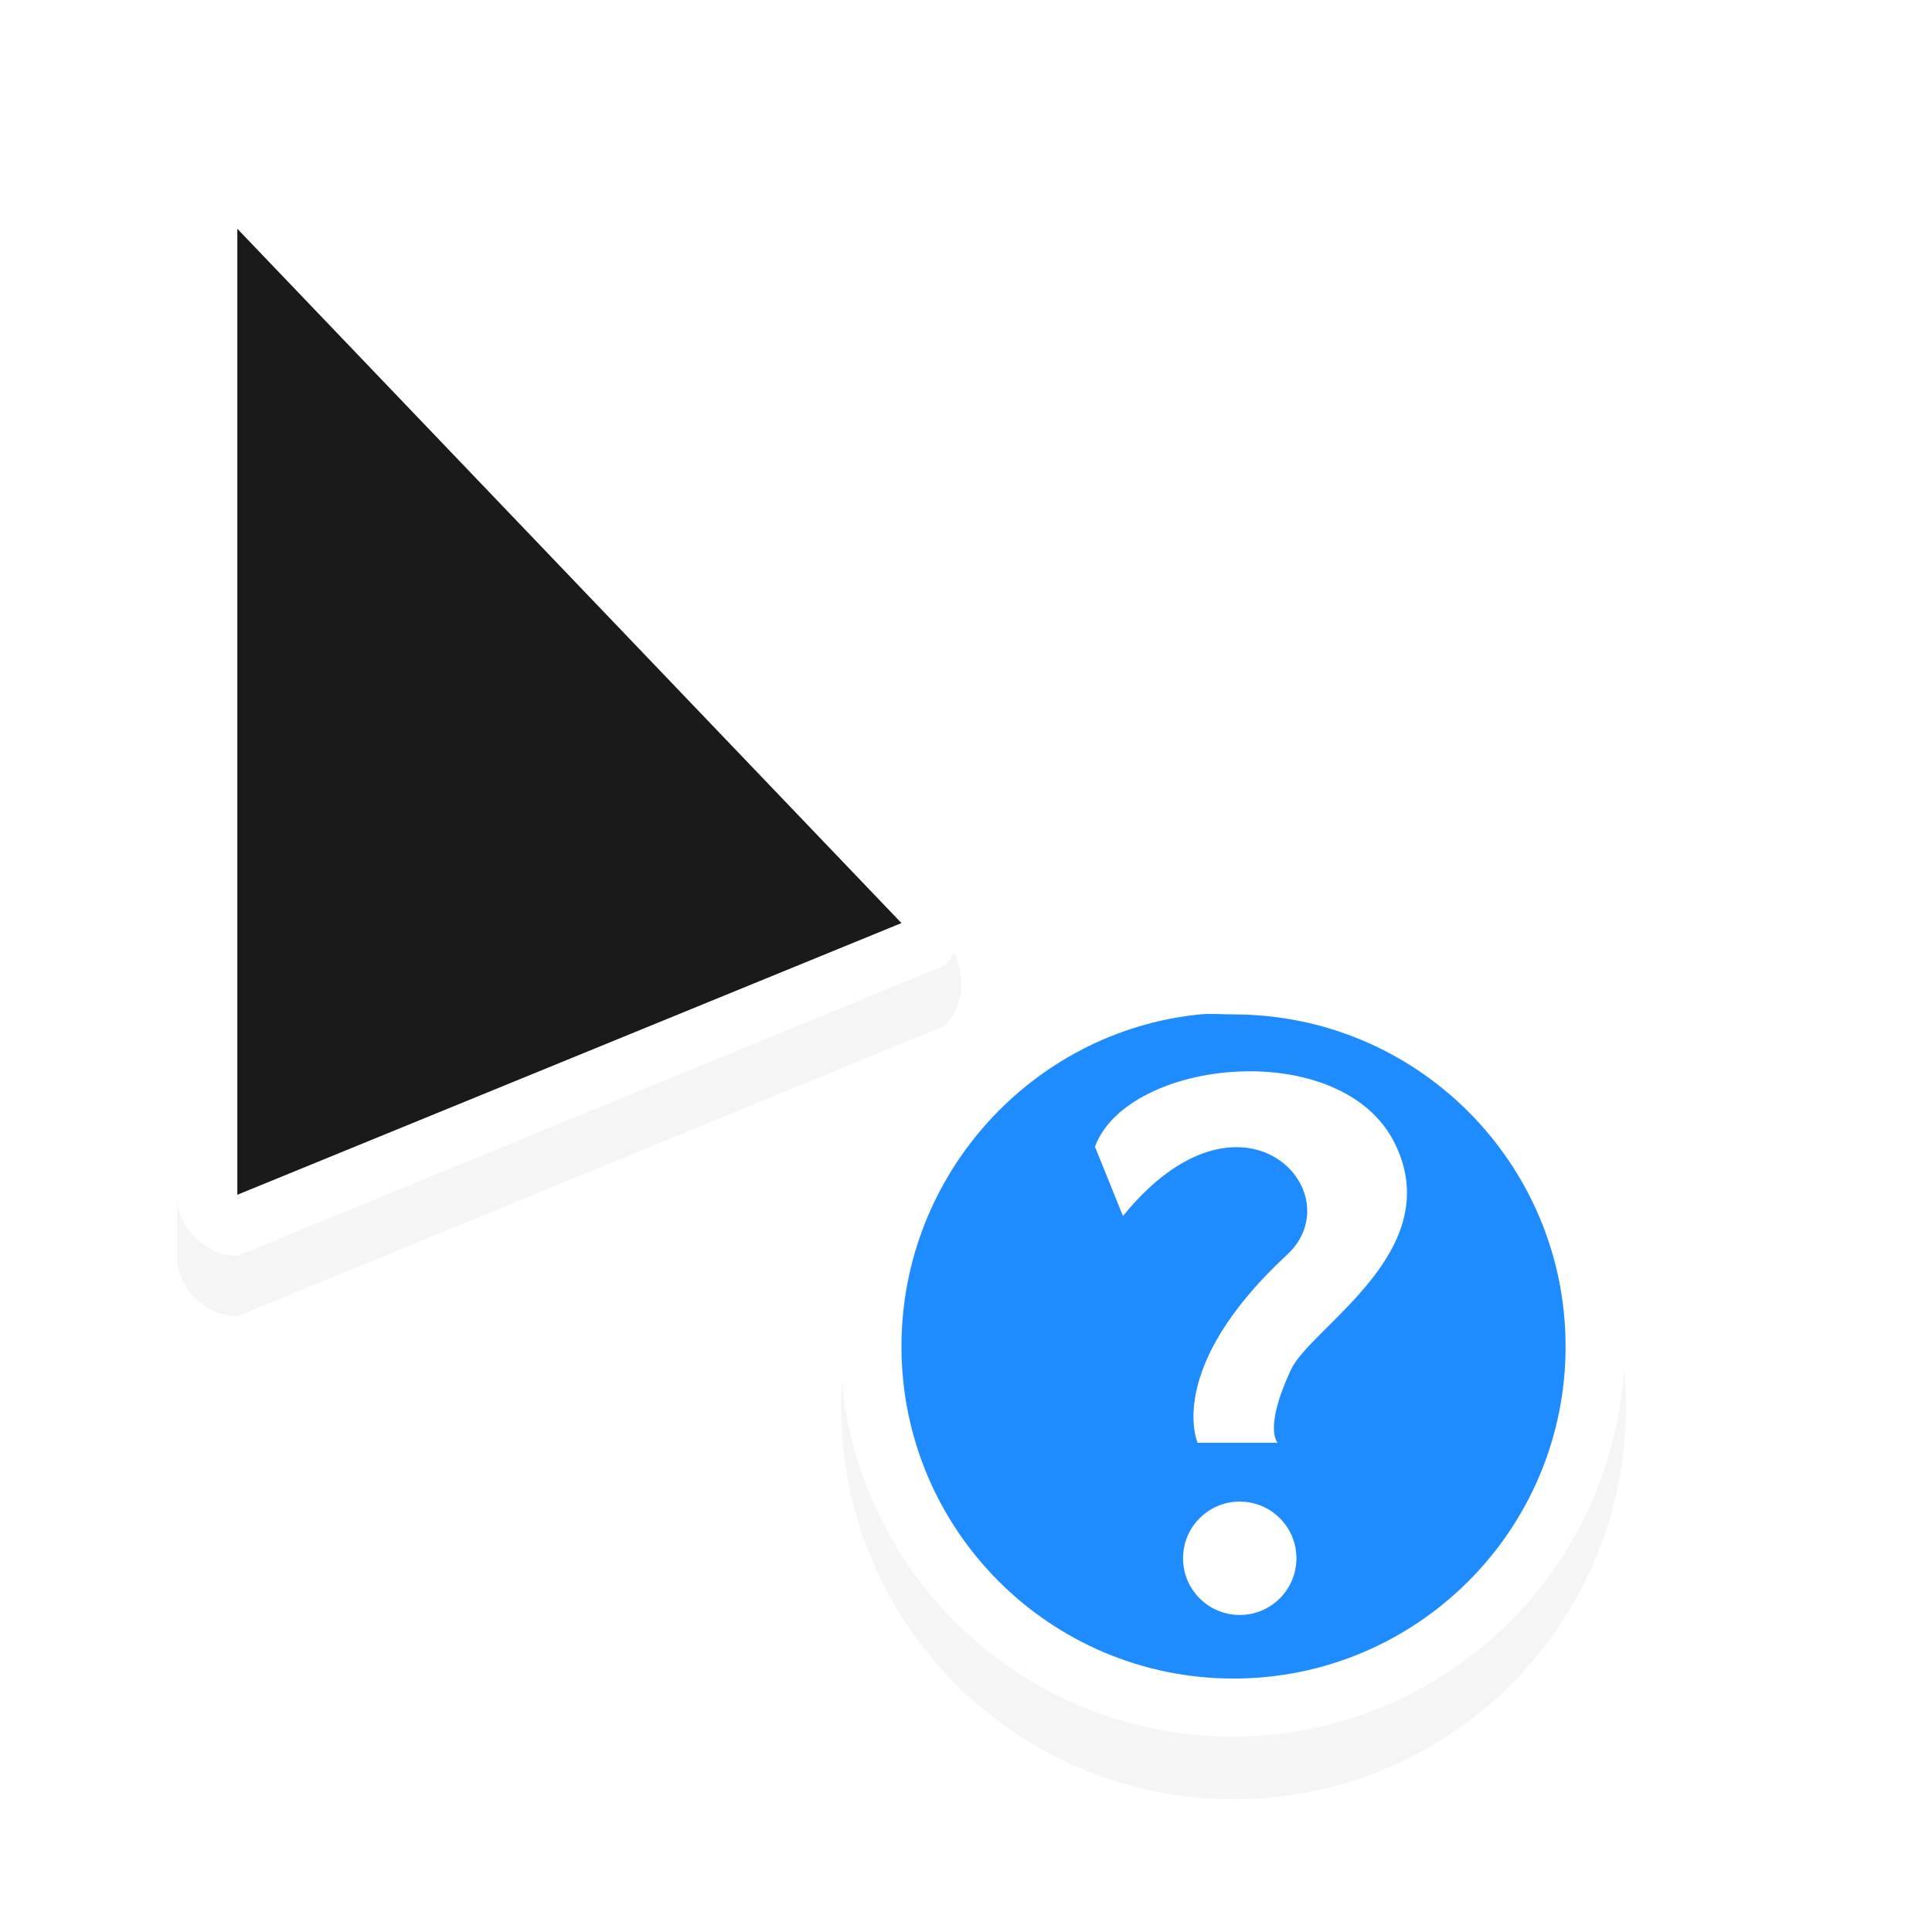 <?xml version="1.0" encoding="UTF-8" standalone="no"?>
<!-- Created with Inkscape (http://www.inkscape.org/) -->

<svg
   xmlns:dc="http://purl.org/dc/elements/1.1/"
   xmlns:cc="http://creativecommons.org/ns#"
   xmlns:rdf="http://www.w3.org/1999/02/22-rdf-syntax-ns#"
   xmlns:svg="http://www.w3.org/2000/svg"
   xmlns="http://www.w3.org/2000/svg"
   xmlns:sodipodi="http://sodipodi.sourceforge.net/DTD/sodipodi-0.dtd"
   xmlns:inkscape="http://www.inkscape.org/namespaces/inkscape"
   width="32"
   height="32"
   id="svg5443"
   version="1.1"
   inkscape:version="0.92.2 (5c3e80d, 2017-08-06)"
   viewBox="0 0 32 32"
   sodipodi:docname="help.svg">
  <defs
     id="defs5445">
    <filter
       style="color-interpolation-filters:sRGB"
       height="1.272"
       y="-0.136"
       width="1.441"
       x="-0.22"
       id="filter7274"
       inkscape:collect="always">
      <feGaussianBlur
         id="feGaussianBlur7276"
         stdDeviation="1.192"
         inkscape:collect="always" />
    </filter>
    <filter
       style="color-interpolation-filters:sRGB"
       height="1.444"
       y="-0.222"
       width="1.444"
       x="-0.222"
       id="filter7302"
       inkscape:collect="always">
      <feGaussianBlur
         id="feGaussianBlur7304"
         stdDeviation="1.202"
         inkscape:collect="always" />
    </filter>
  </defs>
  <sodipodi:namedview
     id="base"
     pagecolor="#ffffff"
     bordercolor="#666666"
     borderopacity="1.0"
     inkscape:pageopacity="0.0"
     inkscape:pageshadow="2"
     inkscape:zoom="22.395604"
     inkscape:cx="19.6481"
     inkscape:cy="15.71504"
     inkscape:current-layer="layer1"
     showgrid="true"
     inkscape:grid-bbox="true"
     inkscape:document-units="px"
     inkscape:window-width="1920"
     inkscape:window-height="992"
     inkscape:window-x="0"
     inkscape:window-y="27"
     inkscape:window-maximized="1" />
  <g
     id="layer1"
     inkscape:label="Layer 1"
     inkscape:groupmode="layer">
    <g
       transform="translate(-170.069,-741.573)"
       style="display:inline"
       id="g11431"
       inkscape:export-filename="/home/spooky/Downloads/capitaine-cursors/help.png"
       inkscape:export-xdpi="429.86514"
       inkscape:export-ydpi="429.86514">
      <path
         style="color:#000000;font-style:normal;font-variant:normal;font-weight:normal;font-stretch:normal;font-size:medium;line-height:normal;font-family:Sans;-inkscape-font-specification:Sans;text-indent:0;text-align:start;text-decoration:none;text-decoration-line:none;letter-spacing:normal;word-spacing:normal;text-transform:none;writing-mode:lr-tb;direction:ltr;baseline-shift:baseline;text-anchor:start;display:inline;overflow:visible;visibility:visible;opacity:0.2;fill:#000000;fill-opacity:1;fill-rule:nonzero;stroke:none;stroke-width:2;marker:none;filter:url(#filter7274);enable-background:accumulate"
         d="m 173.812,745.281 c -0.467,0.055 -0.823,0.498 -0.812,1.094 v 16 c 5e-5,0.524 0.476,1 1,1 l 11.719,-4.812 c 0.365,-0.37 0.365,-1.037 0,-1.406 l -11,-11.5 c -0.307,-0.307 -0.626,-0.408 -0.906,-0.375 z"
         id="path7464"
         inkscape:connector-curvature="0"
         sodipodi:nodetypes="sccccccs" />
      <path
         style="color:#000000;font-style:normal;font-variant:normal;font-weight:normal;font-stretch:normal;font-size:medium;line-height:normal;font-family:Sans;-inkscape-font-specification:Sans;text-indent:0;text-align:start;text-decoration:none;text-decoration-line:none;letter-spacing:normal;word-spacing:normal;text-transform:none;direction:ltr;block-progression:tb;writing-mode:lr-tb;baseline-shift:baseline;text-anchor:start;display:inline;overflow:visible;visibility:visible;opacity:0.2;fill:#000000;fill-opacity:1;fill-rule:nonzero;stroke:none;stroke-width:2;marker:none;filter:url(#filter7302);enable-background:accumulate"
         d="m 190.5,758.375 c -3.59,0 -6.5,2.91 -6.5,6.5 0,3.59 2.91,6.5 6.5,6.5 3.59,0 6.5,-2.91 6.5,-6.5 0,-3.59 -2.91,-6.5 -6.5,-6.5 z"
         id="path7458"
         inkscape:connector-curvature="0" />
      <circle
         r="10.5"
         cy="487.862"
         cx="394.5"
         style="fill:#ffffff;fill-opacity:1;stroke:none"
         id="path5519-7-2"
         transform="matrix(0.619,0,0,0.619,-53.714,461.852)" />
      <path
         inkscape:connector-curvature="0"
         style="fill:#1e8cff;fill-opacity:1;stroke:none"
         d="m 189.938,758.375 c -2.773,0.282 -4.938,2.652 -4.938,5.5 0,3.038 2.462,5.5 5.5,5.5 3.038,0 5.5,-2.462 5.5,-5.5 0,-3.038 -2.462,-5.5 -5.5,-5.5 -0.19,0 -0.378,-0.019 -0.562,0 z"
         id="path4169-06"
         sodipodi:nodetypes="cssssc" />
      <path
         style="fill:#ffffff;fill-opacity:1;stroke:none"
         d="m 188.669,761.715 -0.464,-1.149 c 0.543,-1.467 4.101,-1.836 4.972,-0.044 0.864,1.778 -1.392,3.027 -1.724,3.734 -0.463,0.988 -0.221,1.215 -0.221,1.215 l -1.326,0 c 0,0 -0.557,-1.228 1.481,-3.116 1.113,-1.032 -0.753,-3.062 -2.718,-0.641 z"
         id="path5233"
         inkscape:connector-curvature="0"
         sodipodi:nodetypes="ccssccsc" />
      <circle
         r="0.939"
         cy="446.383"
         cx="460.603"
         transform="translate(-270,321)"
         style="fill:#ffffff;fill-opacity:1;stroke:none"
         id="path5235" />
      <g
         transform="translate(9.791,-17.772)"
         id="g11307">
        <path
           sodipodi:nodetypes="ccccccc"
           inkscape:connector-curvature="0"
           id="path2998-2-3-5-7-1-8-8-7-0-48"
           d="m 163.209,763.147 v 16 c 5e-5,0.524 0.476,1 1,1 l 11.719,-4.812 c 0.365,-0.37 0.365,-1.037 0,-1.406 l -11,-11.5 c -0.82,-0.82 -1.736,-0.235 -1.719,0.719 z"
           style="color:#000000;font-style:normal;font-variant:normal;font-weight:normal;font-stretch:normal;font-size:medium;line-height:normal;font-family:Sans;-inkscape-font-specification:Sans;text-indent:0;text-align:start;text-decoration:none;text-decoration-line:none;letter-spacing:normal;word-spacing:normal;text-transform:none;writing-mode:lr-tb;direction:ltr;baseline-shift:baseline;text-anchor:start;display:inline;overflow:visible;visibility:visible;fill:#ffffff;fill-opacity:1;fill-rule:nonzero;stroke:none;stroke-width:2;marker:none;enable-background:accumulate" />
        <path
           sodipodi:nodetypes="cccc"
           inkscape:connector-curvature="0"
           id="path2998-2-3-5-7-12"
           d="m 164.209,779.134 v -16 l 11,11.5 z"
           style="fill:#1a1a1a;fill-opacity:1;stroke:none" />
      </g>
    </g>
  </g>
</svg>
